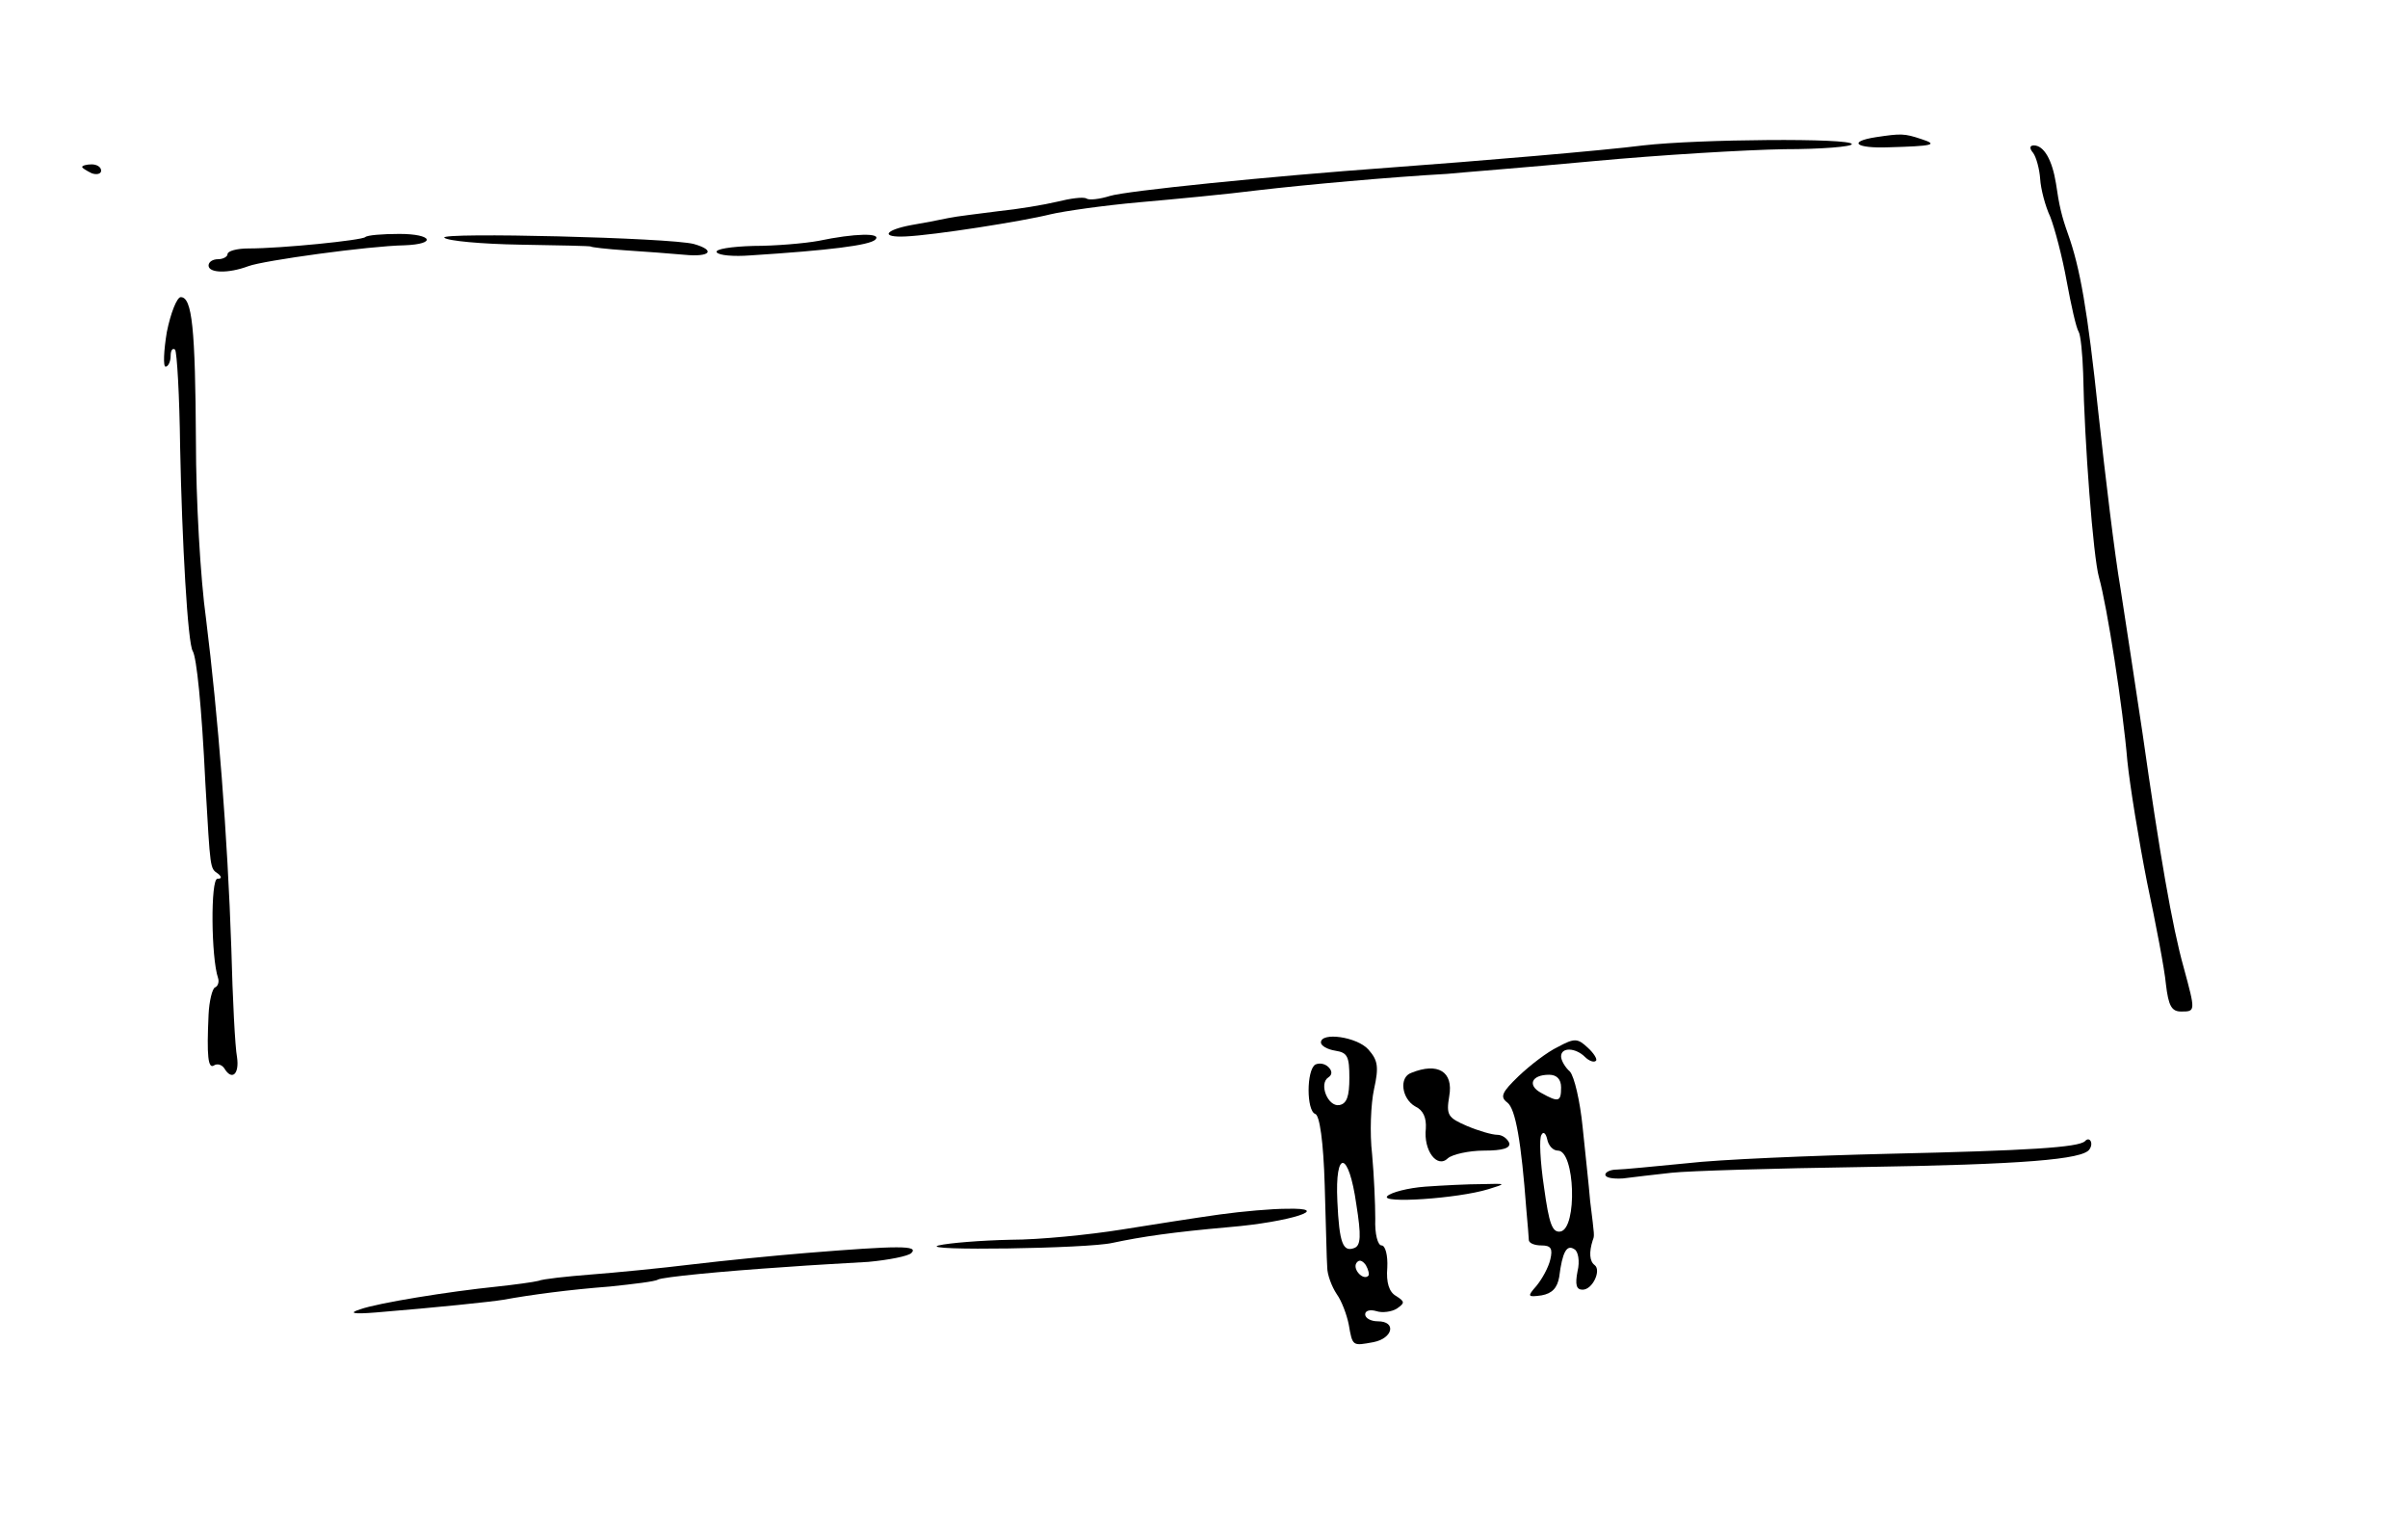 <?xml version="1.0" standalone="no"?>
<!DOCTYPE svg PUBLIC "-//W3C//DTD SVG 20010904//EN"
 "http://www.w3.org/TR/2001/REC-SVG-20010904/DTD/svg10.dtd">
<svg version="1.0" xmlns="http://www.w3.org/2000/svg"
 width="381pt" height="242pt" viewBox="0 0 381 242"
 preserveAspectRatio="xMidYMid meet">
<g transform="translate(0,242) scale(0.1,-0.1)"
fill="#000000" stroke="none">
<path d="M2968 2203 c-45 -7 -32 -18 20 -16 70 2 80 4 52 13 -27 9 -32 9 -72
3z"/>
<path d="M2600 2190 c-62 -8 -263 -25 -400 -35 -193 -14 -419 -37 -444 -45
-16 -5 -33 -7 -37 -4 -5 3 -26 0 -46 -5 -21 -5 -63 -12 -93 -15 -30 -4 -66 -8
-80 -11 -14 -3 -40 -8 -58 -11 -43 -8 -49 -20 -9 -18 45 2 185 24 229 35 21 5
84 14 140 19 57 5 141 13 188 19 77 9 211 21 300 26 19 2 123 10 230 20 107
10 243 18 303 19 59 0 107 4 107 8 0 10 -243 8 -330 -2z"/>
<path d="M3217 2178 c5 -7 10 -26 11 -41 1 -16 8 -43 16 -60 7 -18 19 -63 26
-102 7 -38 15 -74 19 -80 3 -5 6 -35 7 -65 2 -110 16 -291 25 -323 13 -46 38
-207 45 -291 4 -39 18 -125 31 -191 14 -66 28 -139 30 -162 4 -34 9 -43 24
-43 23 0 23 0 4 70 -18 64 -38 180 -65 370 -11 74 -27 178 -35 230 -9 52 -24
177 -35 278 -17 162 -29 229 -48 282 -10 28 -14 45 -19 80 -6 37 -19 60 -35
60 -7 0 -7 -5 -1 -12z"/>
<path d="M130 2156 c0 -2 7 -6 15 -10 8 -3 15 -1 15 4 0 6 -7 10 -15 10 -8 0
-15 -2 -15 -4z"/>
<path d="M578 2045 c-5 -5 -132 -18 -185 -18 -18 0 -33 -4 -33 -9 0 -4 -7 -8
-15 -8 -8 0 -15 -4 -15 -10 0 -12 31 -13 63 -1 24 9 191 32 247 33 52 2 44 18
-8 18 -27 0 -51 -2 -54 -5z"/>
<path d="M703 2044 c5 -5 59 -10 120 -11 62 -1 112 -2 112 -3 0 -1 25 -4 55
-6 30 -2 72 -5 93 -7 41 -4 50 7 15 17 -36 10 -404 19 -395 10z"/>
<path d="M1295 2039 c-22 -4 -68 -8 -103 -8 -35 -1 -61 -5 -58 -10 3 -5 27 -7
53 -5 125 8 189 16 198 25 11 11 -33 10 -90 -2z"/>
<path d="M264 1895 c-5 -30 -6 -55 -2 -55 4 0 8 8 8 17 0 9 3 13 7 10 3 -4 7
-73 8 -154 3 -150 12 -311 20 -323 6 -10 14 -85 20 -210 8 -137 7 -133 20
-142 6 -5 6 -8 -1 -8 -11 0 -10 -125 1 -157 2 -6 0 -13 -5 -15 -4 -2 -9 -21
-10 -43 -3 -65 -1 -87 9 -80 5 3 12 1 16 -5 12 -20 24 -9 20 18 -3 15 -7 92
-9 172 -6 178 -21 368 -40 521 -9 64 -16 190 -16 280 -1 180 -6 229 -24 229
-6 0 -16 -25 -22 -55z"/>
<path d="M2090 771 c0 -5 10 -11 23 -13 19 -3 22 -9 22 -43 0 -29 -4 -41 -16
-43 -18 -3 -33 34 -17 44 6 4 6 10 0 16 -6 6 -15 7 -21 4 -14 -9 -14 -73 0
-78 7 -2 13 -44 15 -113 2 -61 3 -119 4 -130 0 -11 7 -30 15 -42 8 -11 16 -33
19 -48 6 -35 6 -34 39 -28 31 6 37 33 7 33 -11 0 -20 5 -20 11 0 6 8 8 18 5 9
-3 24 -1 32 4 13 9 13 11 -1 20 -11 6 -16 21 -14 45 1 19 -3 35 -9 35 -6 0
-11 18 -10 42 0 23 -2 69 -5 102 -4 34 -2 80 3 103 8 36 6 46 -9 63 -18 20
-75 28 -75 11z m56 -256 c8 -50 7 -65 -3 -69 -18 -7 -24 7 -27 74 -4 83 18 80
30 -5z m19 -113 c-8 -8 -25 10 -19 20 4 6 9 5 15 -3 4 -7 6 -15 4 -17z"/>
<path d="M2465 764 c-17 -8 -44 -29 -62 -46 -27 -26 -30 -33 -18 -42 13 -10
22 -62 30 -169 2 -23 4 -45 4 -49 1 -5 10 -8 20 -8 15 0 18 -5 14 -22 -3 -13
-13 -31 -22 -42 -15 -17 -14 -18 8 -15 17 3 25 12 28 29 5 40 12 52 24 44 6
-3 9 -19 5 -35 -4 -21 -2 -29 8 -29 16 0 30 31 19 39 -8 6 -9 20 -3 39 3 8 3
5 -4 62 -2 25 -8 78 -12 118 -4 40 -13 79 -20 87 -8 7 -14 18 -14 24 0 15 23
14 38 -1 6 -6 14 -9 17 -6 3 2 -3 12 -13 21 -16 15 -21 15 -47 1z m5 -64 c0
-23 -4 -24 -31 -9 -23 12 -16 29 12 29 12 0 19 -7 19 -20z m-5 -100 c27 0 31
-123 4 -128 -13 -2 -18 12 -26 70 -6 40 -8 78 -4 83 3 6 7 2 9 -7 2 -10 9 -18
17 -18z"/>
<path d="M2233 723 c-20 -7 -15 -41 6 -53 13 -6 18 -18 17 -35 -4 -35 18 -64
35 -47 7 6 33 12 57 12 30 0 42 4 40 12 -3 7 -11 13 -19 13 -8 0 -29 6 -48 14
-30 13 -33 17 -28 47 7 39 -18 54 -60 37z"/>
<path d="M3299 615 c-10 -10 -90 -15 -310 -20 -125 -3 -269 -9 -320 -15 -52
-5 -102 -10 -111 -10 -10 0 -18 -4 -18 -8 0 -5 12 -7 28 -6 15 2 50 6 77 9 28
3 163 7 300 9 256 4 351 12 361 28 7 10 0 21 -7 13z"/>
<path d="M2255 543 c-27 -2 -54 -9 -60 -15 -12 -12 111 -4 160 11 29 9 29 9
-10 8 -22 0 -62 -2 -90 -4z"/>
<path d="M1930 499 c-36 -5 -106 -16 -156 -24 -50 -8 -129 -16 -175 -16 -46
-1 -97 -5 -114 -9 -34 -9 236 -5 275 4 47 10 95 17 185 25 96 8 167 31 90 29
-22 0 -69 -4 -105 -9z"/>
<path d="M1275 438 c-49 -4 -130 -12 -180 -18 -49 -6 -121 -13 -160 -16 -38
-3 -76 -7 -83 -10 -8 -2 -37 -6 -65 -9 -78 -8 -189 -26 -217 -36 -19 -6 -12
-8 25 -5 98 8 183 17 201 20 44 8 104 16 169 21 38 4 72 8 76 11 8 4 98 13
204 20 39 3 96 6 129 8 32 3 63 9 68 14 12 12 -19 12 -167 0z"/>
</g>
</svg>
